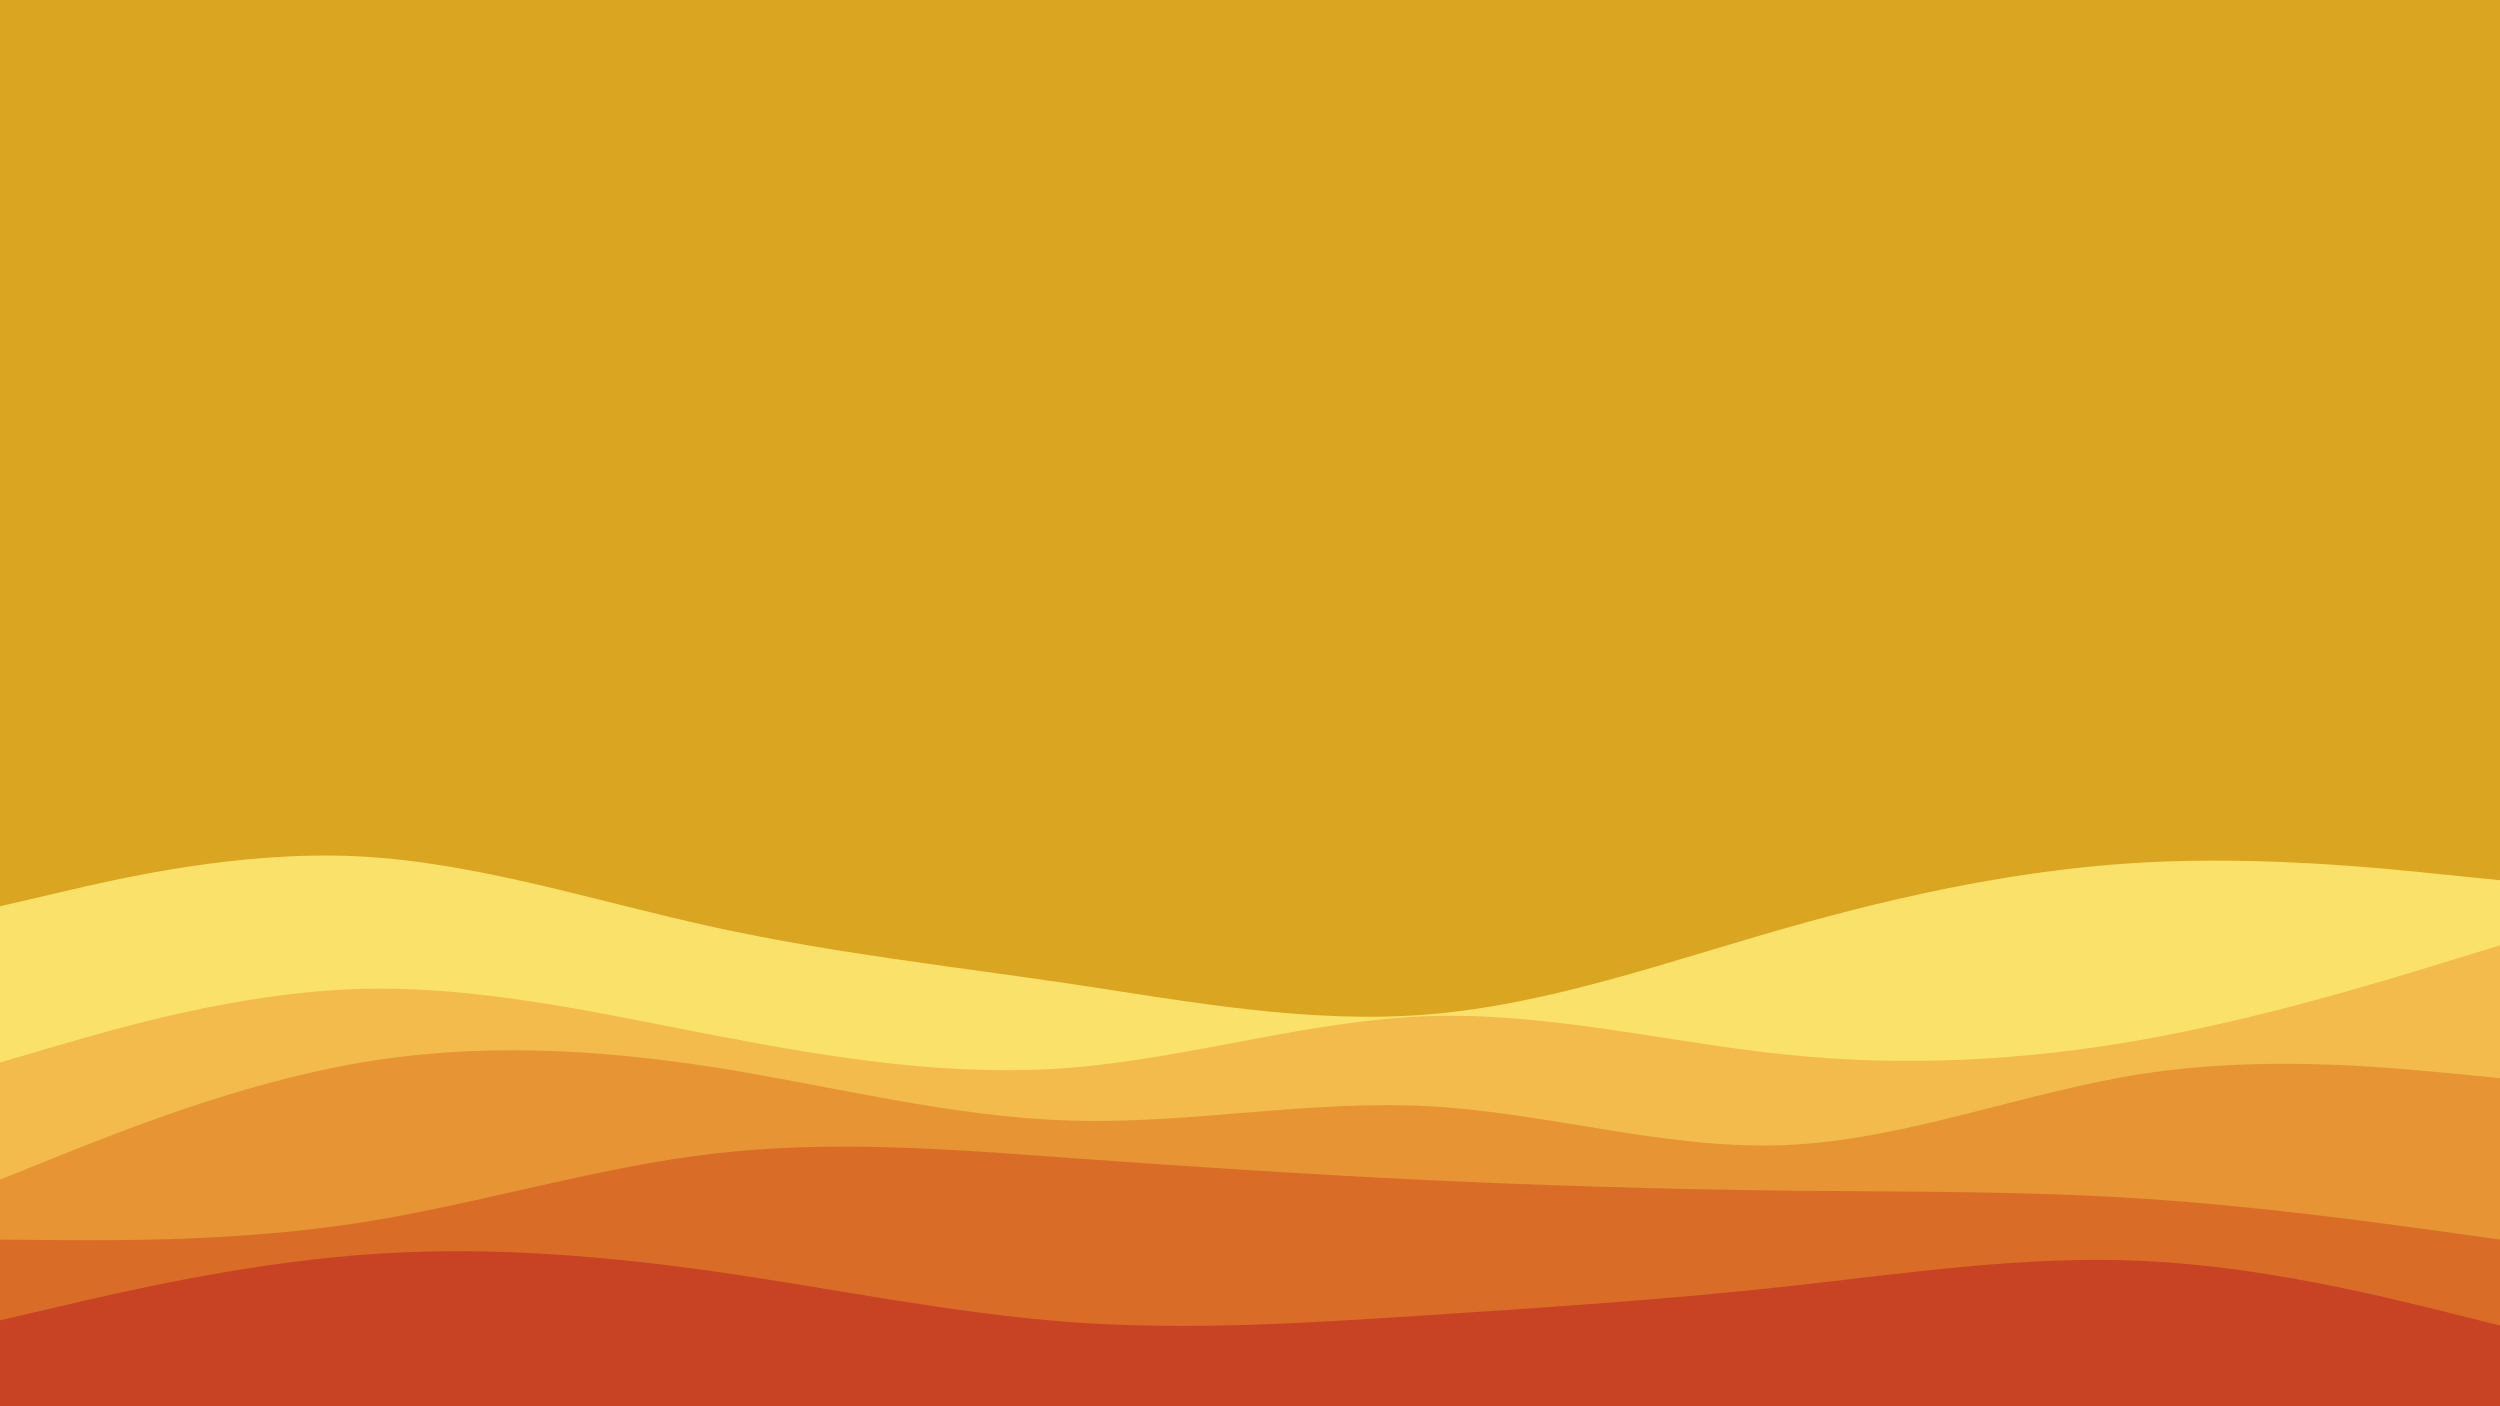 <svg id="visual" viewBox="0 0 960 540" width="960" height="540" xmlns="http://www.w3.org/2000/svg" xmlns:xlink="http://www.w3.org/1999/xlink" version="1.1"><rect x="0" y="0" width="960" height="540" fill="#daa520"></rect><path d="M0 348L22.8 342.7C45.7 337.3 91.3 326.7 137 328.8C182.7 331 228.3 346 274 356C319.7 366 365.3 371 411.2 377.8C457 384.7 503 393.3 548.8 389.5C594.7 385.7 640.3 369.3 686 356.3C731.7 343.3 777.3 333.7 823 331.2C868.7 328.7 914.3 333.3 937.2 335.7L960 338L960 541L937.2 541C914.3 541 868.7 541 823 541C777.3 541 731.7 541 686 541C640.3 541 594.7 541 548.8 541C503 541 457 541 411.2 541C365.3 541 319.7 541 274 541C228.3 541 182.7 541 137 541C91.3 541 45.7 541 22.8 541L0 541Z" fill="#fae169"></path><path d="M0 408L22.8 401.3C45.7 394.7 91.3 381.3 137 379.8C182.7 378.3 228.3 388.7 274 397.5C319.7 406.3 365.3 413.7 411.2 410C457 406.3 503 391.7 548.8 390.2C594.7 388.7 640.3 400.3 686 405C731.7 409.7 777.3 407.3 823 399.2C868.7 391 914.3 377 937.2 370L960 363L960 541L937.2 541C914.3 541 868.7 541 823 541C777.3 541 731.7 541 686 541C640.3 541 594.7 541 548.8 541C503 541 457 541 411.2 541C365.3 541 319.7 541 274 541C228.3 541 182.7 541 137 541C91.3 541 45.7 541 22.8 541L0 541Z" fill="#f2bb4b"></path><path d="M0 453L22.8 443.8C45.7 434.7 91.3 416.3 137 408.3C182.7 400.3 228.3 402.7 274 409.8C319.7 417 365.3 429 411.2 430.3C457 431.7 503 422.3 548.8 424.8C594.7 427.3 640.3 441.7 686 439.7C731.7 437.7 777.3 419.3 823 412.3C868.7 405.3 914.3 409.7 937.2 411.8L960 414L960 541L937.2 541C914.3 541 868.7 541 823 541C777.3 541 731.7 541 686 541C640.3 541 594.7 541 548.8 541C503 541 457 541 411.2 541C365.3 541 319.7 541 274 541C228.3 541 182.7 541 137 541C91.3 541 45.7 541 22.8 541L0 541Z" fill="#e79435"></path><path d="M0 476L22.8 476.2C45.7 476.3 91.3 476.7 137 469.7C182.7 462.7 228.3 448.3 274 443C319.7 437.7 365.3 441.3 411.2 444.7C457 448 503 451 548.8 453.2C594.7 455.3 640.3 456.7 686 457.2C731.7 457.7 777.3 457.3 823 460.3C868.7 463.3 914.3 469.7 937.2 472.8L960 476L960 541L937.2 541C914.3 541 868.7 541 823 541C777.3 541 731.7 541 686 541C640.3 541 594.7 541 548.8 541C503 541 457 541 411.2 541C365.3 541 319.7 541 274 541C228.3 541 182.7 541 137 541C91.3 541 45.7 541 22.8 541L0 541Z" fill="#d96d28"></path><path d="M0 507L22.8 501.7C45.7 496.3 91.3 485.7 137 482C182.7 478.3 228.3 481.7 274 488.2C319.7 494.7 365.3 504.3 411.2 507.7C457 511 503 508 548.8 505C594.7 502 640.3 499 686 494C731.7 489 777.3 482 823 484.2C868.7 486.3 914.3 497.7 937.2 503.3L960 509L960 541L937.2 541C914.3 541 868.7 541 823 541C777.3 541 731.7 541 686 541C640.3 541 594.7 541 548.8 541C503 541 457 541 411.2 541C365.3 541 319.7 541 274 541C228.3 541 182.7 541 137 541C91.3 541 45.7 541 22.8 541L0 541Z" fill="#c74324"></path></svg>